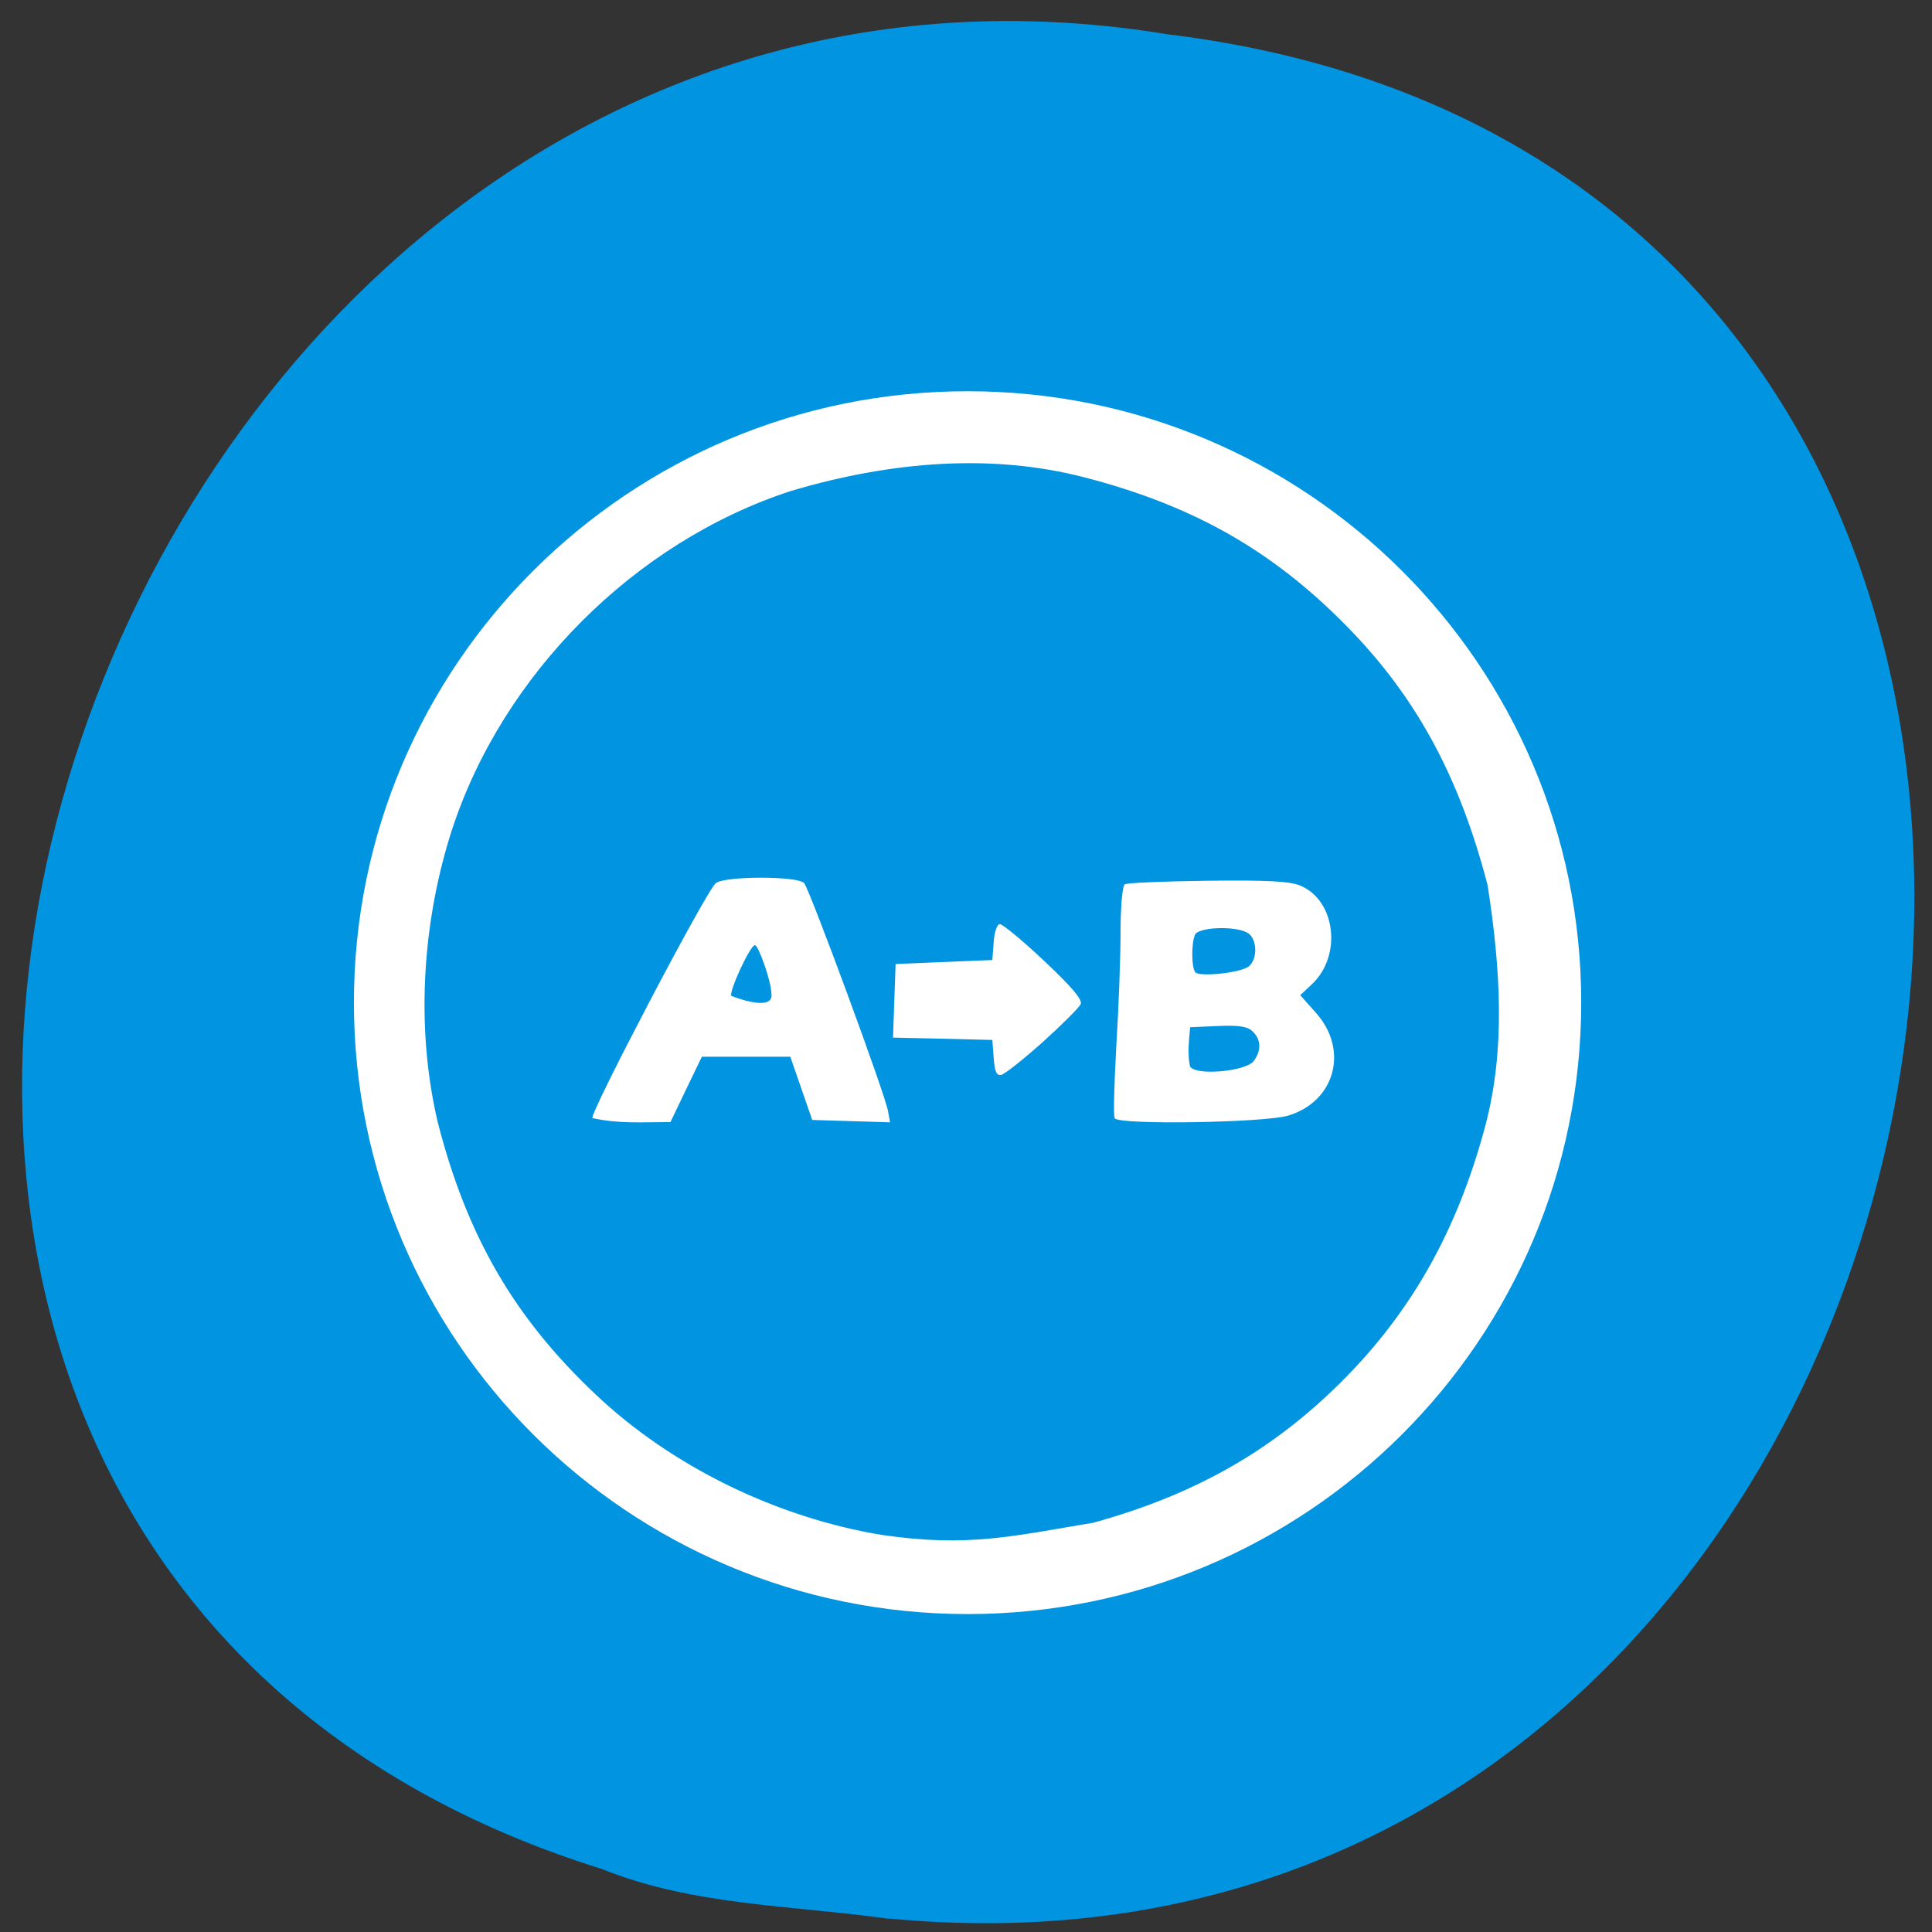 <svg xmlns="http://www.w3.org/2000/svg" viewBox="0 0 32 32"><rect x="0" y="0" width="32" height="32" fill="#333333" stroke="none"/><path d="m 14.727 31.777 c 19.01 1.816 24.13 -28.836 4.605 -31.21 c -17.949 -2.949 -27.19 24.832 -9.359 30.391 c 1.508 0.609 3.156 0.598 4.754 0.824" fill="#0194e0"/><path d="m 26.19 16.605 c 0 -5.59 -4.551 -10.125 -10.164 -10.125 c -5.613 0 -10.164 4.535 -10.164 10.125 c 0 5.594 4.551 10.129 10.164 10.129 c 5.613 0 10.164 -4.535 10.164 -10.129" fill="#fff"/><path d="m 14.621 25.426 c -1.762 -0.289 -3.5 -1.141 -4.758 -2.332 c -1.348 -1.273 -2.129 -2.621 -2.613 -4.508 c -0.387 -1.648 -0.23 -3.398 0.234 -4.836 c 0.844 -2.586 3.03 -4.773 5.613 -5.617 c 1.723 -0.512 3.363 -0.609 4.836 -0.234 c 1.887 0.484 3.234 1.27 4.508 2.613 c 1.07 1.133 1.75 2.422 2.199 4.152 c 0.215 1.395 0.297 2.719 -0.039 3.984 c -0.461 1.727 -1.215 3.07 -2.375 4.23 c -1.148 1.148 -2.434 1.879 -4.121 2.344 c -1.324 0.219 -2.07 0.41 -3.484 0.203 m -3.258 -7.379 l 0.262 -0.543 c 0.488 0 0.977 0 1.465 0 c 0.121 0.348 0.242 0.699 0.363 1.047 c 0.43 0.012 0.859 0.027 1.289 0.039 l -0.035 -0.191 c -0.043 -0.266 -1.293 -3.656 -1.387 -3.77 c -0.102 -0.121 -1.313 -0.121 -1.465 0 c -0.156 0.125 -2.09 3.813 -2.043 3.891 c 0.449 0.098 0.805 0.066 1.293 0.066 c 0.086 -0.18 0.172 -0.359 0.258 -0.539 m 0.75 -1.551 c -0.043 -0.07 0.313 -0.84 0.391 -0.84 c 0.059 0 0.27 0.605 0.27 0.781 c 0.063 0.289 -0.414 0.156 -0.66 0.059 m 9.219 1.984 c 0.785 -0.234 1.016 -1.098 0.453 -1.715 l -0.25 -0.281 l 0.188 -0.176 c 0.508 -0.469 0.402 -1.391 -0.184 -1.637 c -0.168 -0.074 -0.555 -0.094 -1.535 -0.082 c -0.719 0.008 -1.34 0.035 -1.375 0.059 c -0.039 0.02 -0.07 0.375 -0.07 0.785 c 0 0.41 -0.031 1.258 -0.07 1.887 c -0.035 0.625 -0.051 1.168 -0.027 1.203 c 0.066 0.113 2.469 0.074 2.871 -0.043 m -1.625 -0.82 c -0.043 -0.227 -0.016 -0.414 0.004 -0.645 l 0.461 -0.02 c 0.355 -0.016 0.492 0.008 0.578 0.094 c 0.137 0.137 0.141 0.309 0.016 0.484 c -0.133 0.18 -0.996 0.25 -1.059 0.086 m 0.09 -1.555 c -0.063 -0.063 -0.07 -0.465 -0.008 -0.617 c 0.047 -0.129 0.648 -0.156 0.867 -0.039 c 0.164 0.09 0.18 0.43 0.027 0.559 c -0.125 0.105 -0.809 0.18 -0.887 0.098 m -2.527 1.156 c 0.32 -0.289 0.602 -0.57 0.629 -0.629 c 0.031 -0.074 -0.148 -0.285 -0.605 -0.715 c -0.355 -0.336 -0.688 -0.609 -0.734 -0.609 c -0.047 0 -0.09 0.125 -0.102 0.297 l -0.023 0.297 c -0.535 0.023 -1.07 0.043 -1.602 0.066 c -0.016 0.406 -0.027 0.813 -0.043 1.219 c 0.551 0.012 1.098 0.023 1.645 0.039 l 0.023 0.301 c 0.016 0.223 0.047 0.293 0.125 0.277 c 0.059 -0.012 0.367 -0.258 0.688 -0.543" fill="#0194e0"/></svg>